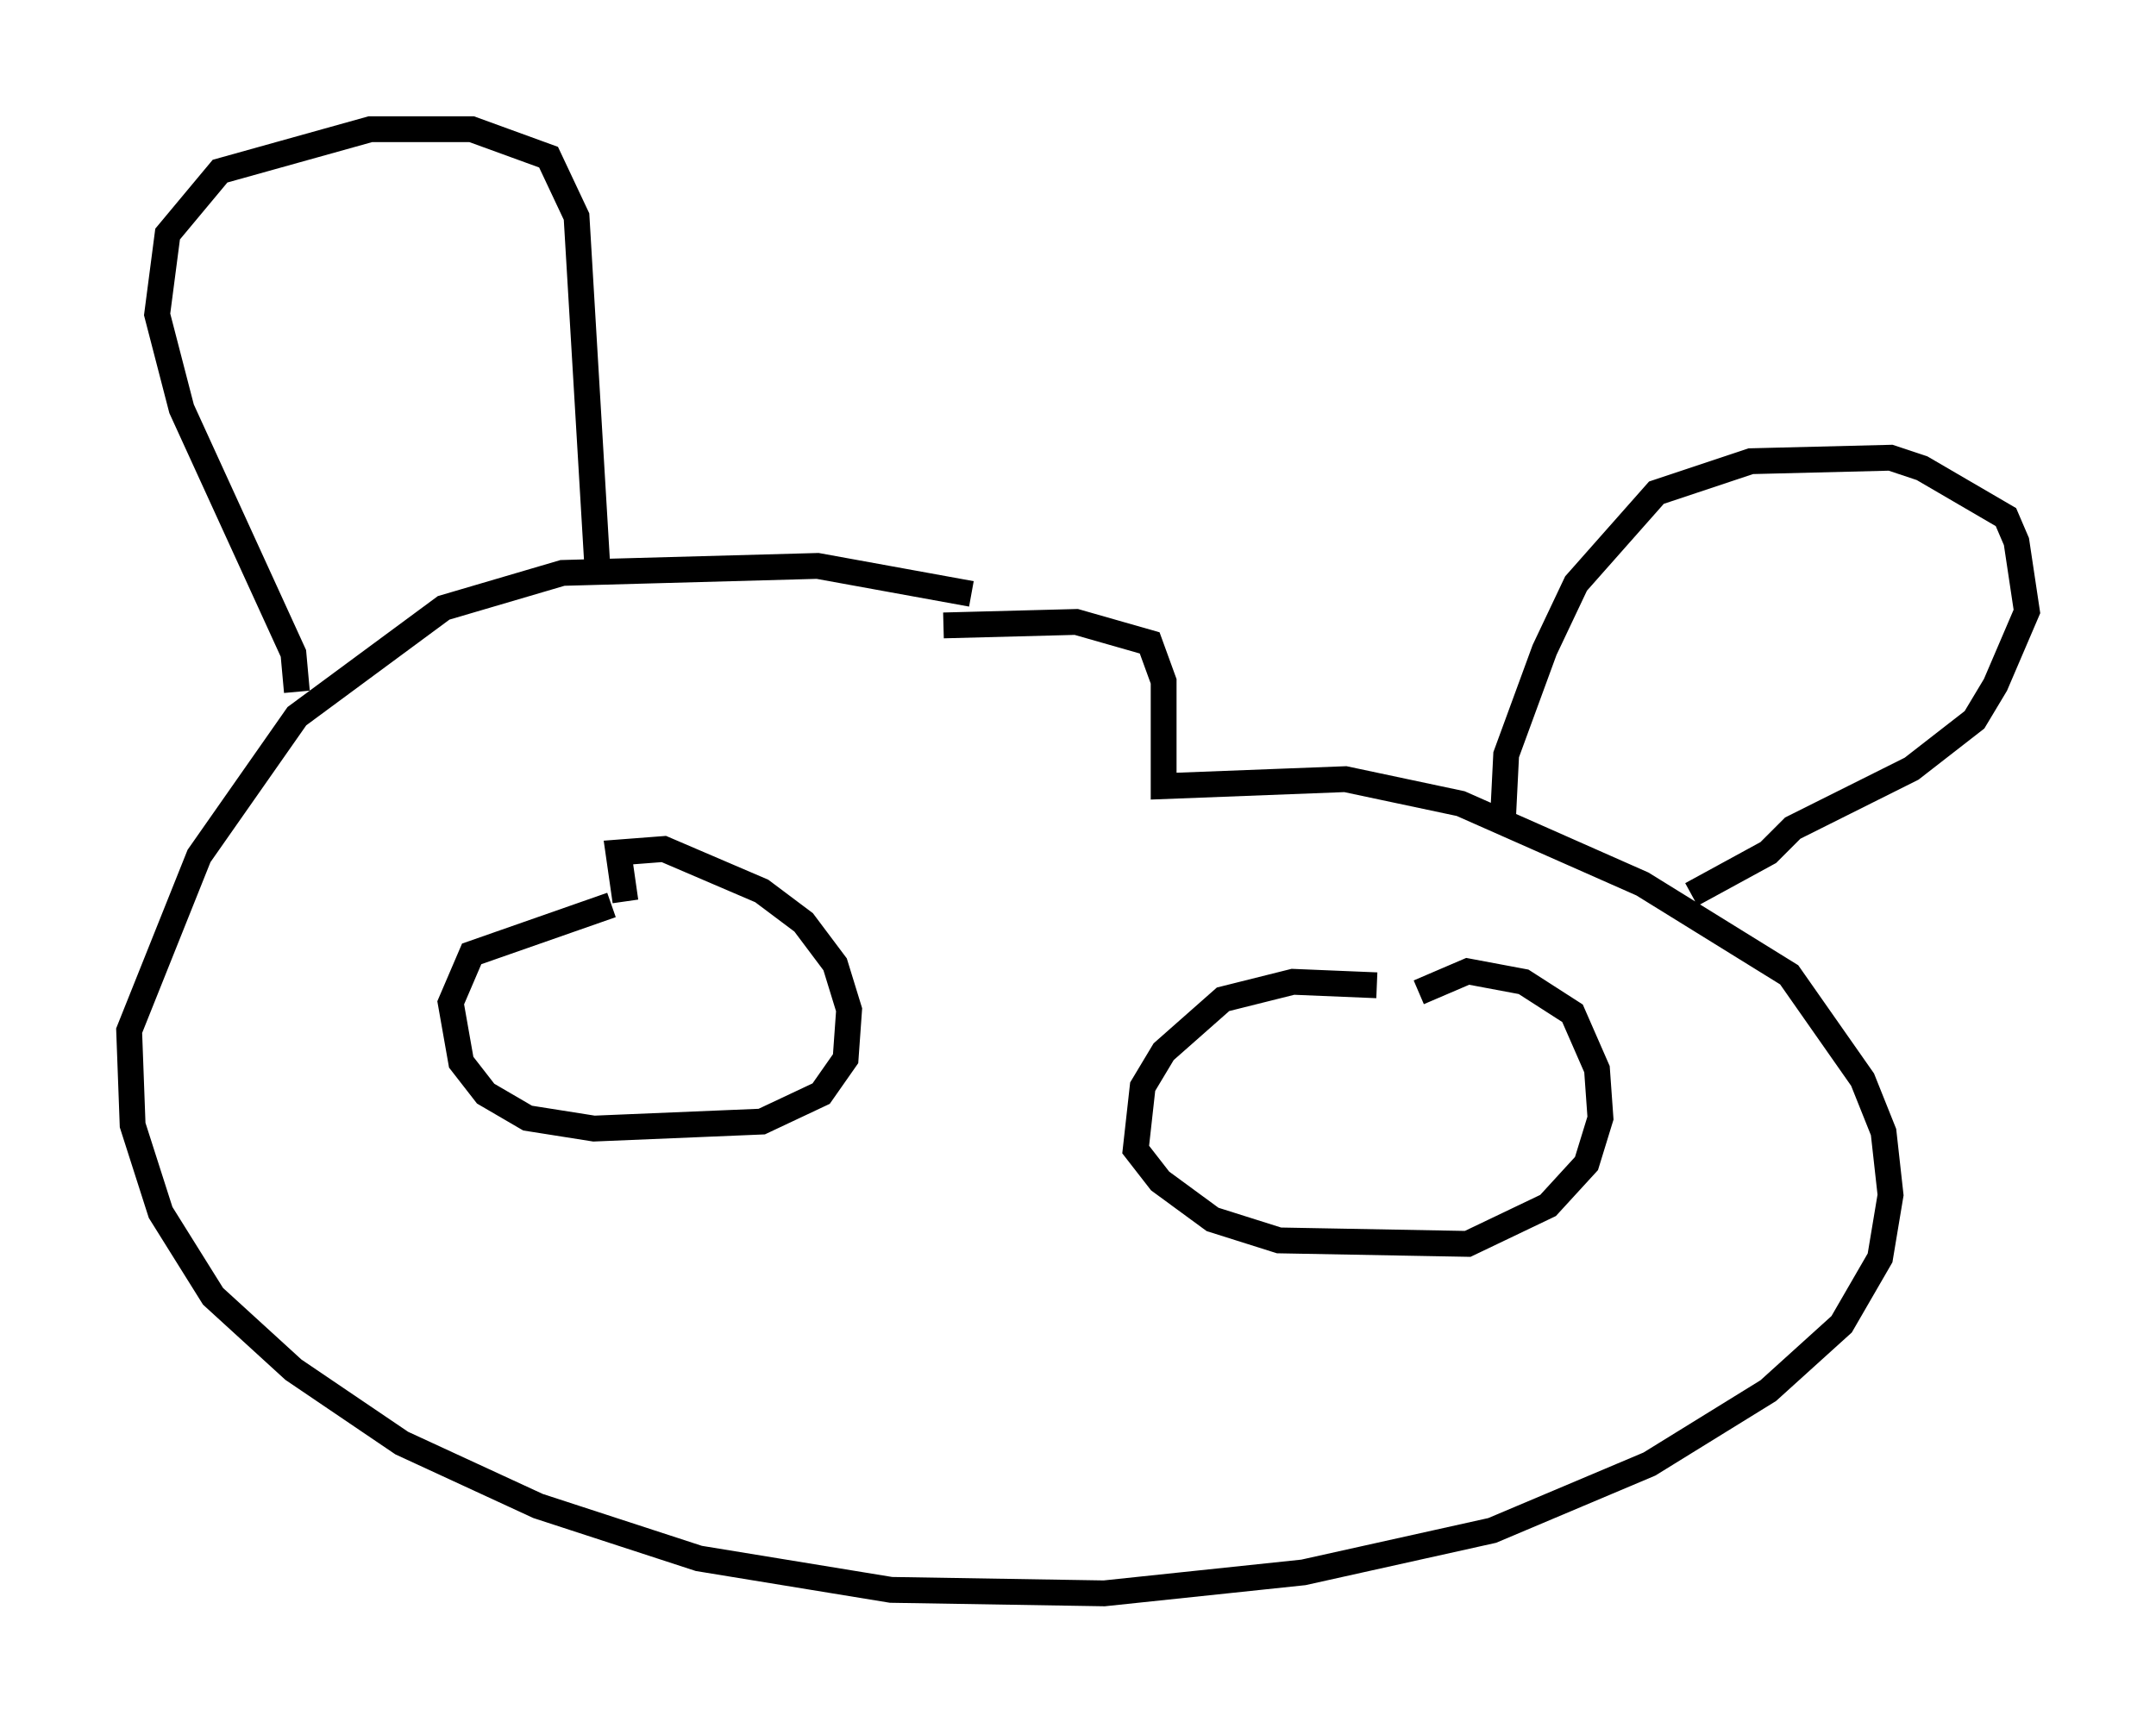 <?xml version="1.0" encoding="utf-8" ?>
<svg baseProfile="full" height="66.698" version="1.1" width="83.477" xmlns="http://www.w3.org/2000/svg" xmlns:ev="http://www.w3.org/2001/xml-events" xmlns:xlink="http://www.w3.org/1999/xlink"><defs /><rect fill="white" height="66.698" width="83.477" x="0" y="0" /><path d="M40.859, 24.215 m-3.248, -1.218 l-5.954, -1.083 -9.878, 0.271 l-4.601, 1.353 -5.683, 4.195 l-3.789, 5.413 -2.706, 6.766 l0.135, 3.654 1.083, 3.383 l2.03, 3.248 3.112, 2.842 l4.195, 2.842 5.277, 2.436 l6.225, 2.03 7.442, 1.218 l8.254, 0.135 7.713, -0.812 l7.307, -1.624 6.089, -2.571 l4.601, -2.842 2.842, -2.571 l1.488, -2.571 0.406, -2.436 l-0.271, -2.436 -0.812, -2.03 l-2.842, -4.059 -5.683, -3.518 l-7.036, -3.112 -4.465, -0.947 l-7.036, 0.271 0.0, -4.059 l-0.541, -1.488 -2.842, -0.812 l-5.142, 0.135 m-25.034, 2.571 l-0.135, -1.488 -4.33, -9.472 l-0.947, -3.654 0.406, -3.112 l2.03, -2.436 5.819, -1.624 l3.924, 0.0 2.977, 1.083 l1.083, 2.3 0.812, 13.667 m35.047, 9.878 l0.135, -2.706 1.488, -4.059 l1.218, -2.571 3.112, -3.518 l3.654, -1.218 5.413, -0.135 l1.218, 0.406 3.248, 1.894 l0.406, 0.947 0.406, 2.706 l-1.218, 2.842 -0.812, 1.353 l-2.436, 1.894 -4.601, 2.3 l-0.947, 0.947 -2.977, 1.624 m-41.813, 0.406 l-5.413, 1.894 -0.812, 1.894 l0.406, 2.3 0.947, 1.218 l1.624, 0.947 2.571, 0.406 l6.495, -0.271 2.3, -1.083 l0.947, -1.353 0.135, -1.894 l-0.541, -1.759 -1.218, -1.624 l-1.624, -1.218 -3.789, -1.624 l-1.759, 0.135 0.271, 1.894 m29.093, 3.248 l-3.248, -0.135 -2.706, 0.677 l-2.3, 2.03 -0.812, 1.353 l-0.271, 2.436 0.947, 1.218 l2.03, 1.488 2.571, 0.812 l7.307, 0.135 3.112, -1.488 l1.488, -1.624 0.541, -1.759 l-0.135, -1.894 -0.947, -2.165 l-1.894, -1.218 -2.165, -0.406 l-1.894, 0.812 " fill="none" stroke="black" stroke-width="1" /></svg>